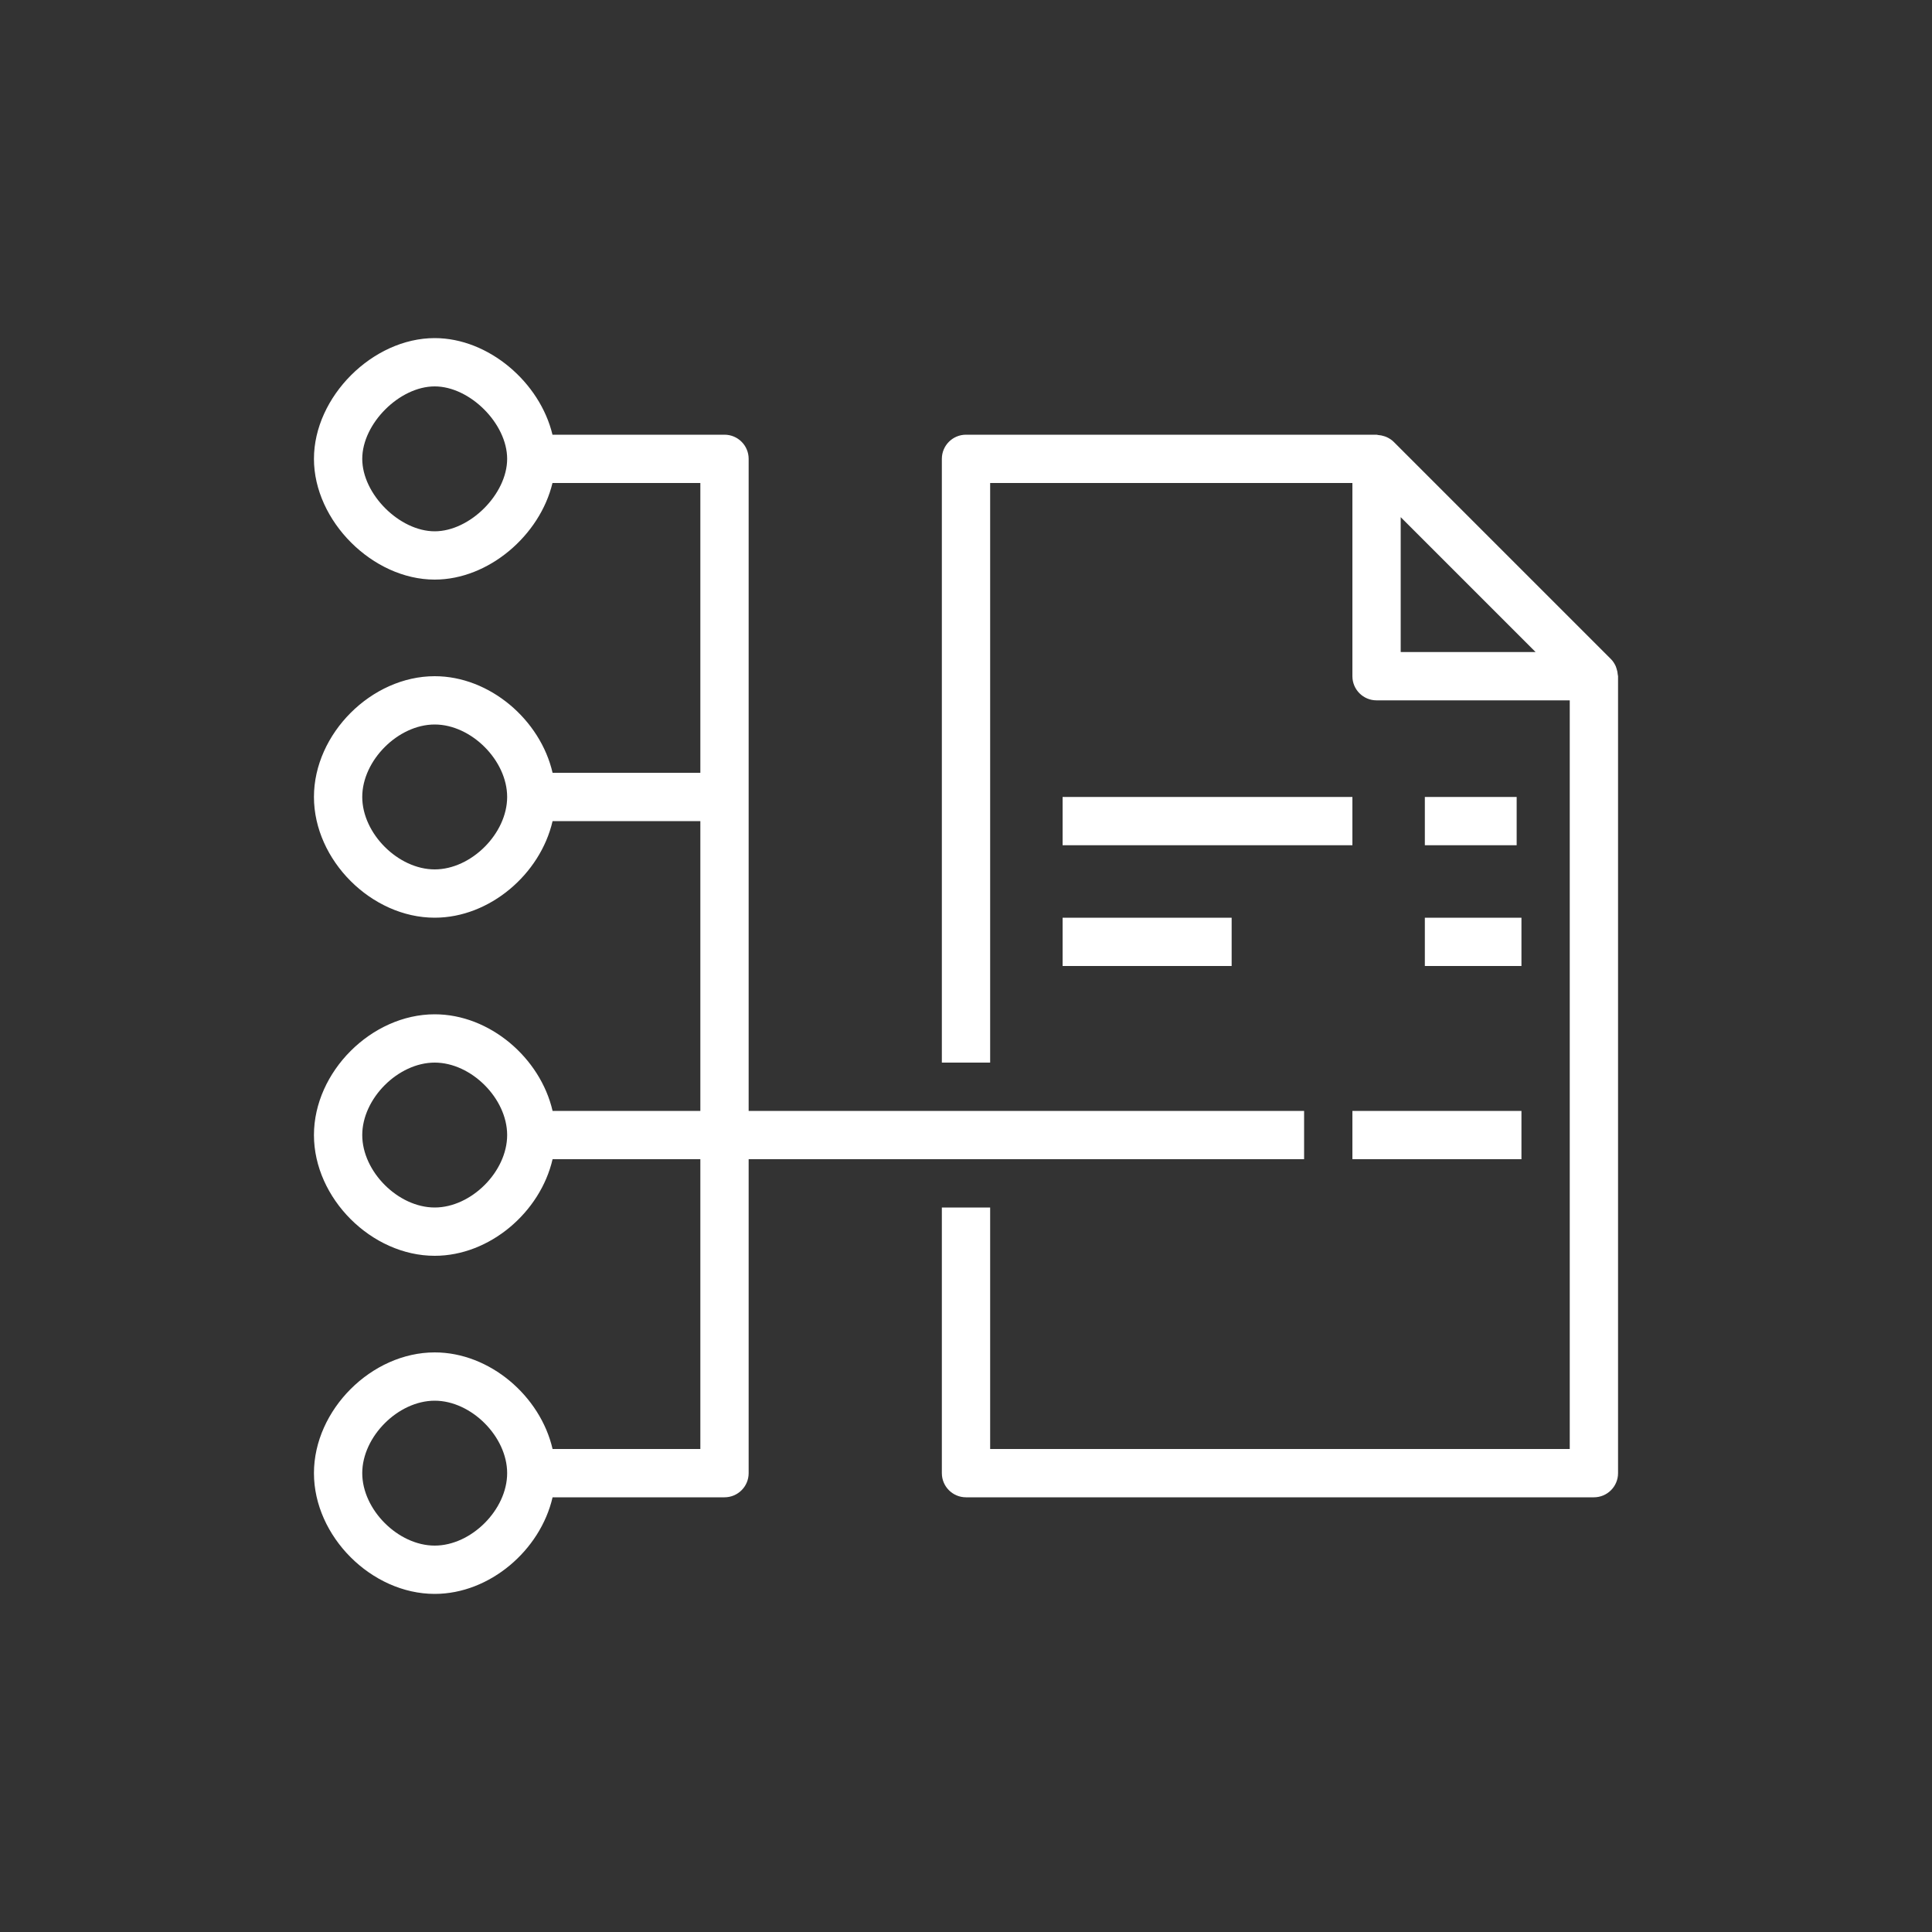 <?xml version="1.0" encoding="UTF-8"?>
<svg xmlns="http://www.w3.org/2000/svg" xmlns:xlink="http://www.w3.org/1999/xlink" width="80px" height="80px" viewBox="0 0 80 80" version="1.1">
  <rect x="0" y="0" width="80" height="80" fill="#333333" stroke="none"/>
  <!-- Generator: Sketch 64 (93537) - https://sketch.com -->
  <title>Icon-Architecture/64/Arch_AWS-Cost-and-Usage-Report_64</title>
  <desc>Created with Sketch.</desc>
  <defs>
    <linearGradient x1="0%" y1="100%" x2="100%" y2="0%" id="linearGradient-1">
      <stop stop-color="#1B660F" offset="0%"/>
      <stop stop-color="#6CAE3E" offset="100%"/>
    </linearGradient>
  </defs>
  <g id="Icon-Architecture/64/Arch_AWS-Cost-and-Usage-Report_64" stroke="none" stroke-width="1" fill="none" fill-rule="evenodd">
    <path d="M44,40 L51,40 L51,38 L44,38 L44,40 Z M59,40 L63,40 L63,38 L59,38 L59,40 Z M44,35 L56,35 L56,33 L44,33 L44,35 Z M18,64 C16.487,64 15,62.514 15,61 C15,59.486 16.487,58 18,58 C19.514,58 21,59.486 21,61 C21,62.514 19.514,64 18,64 L18,64 Z M18,50 C16.487,50 15,48.514 15,47 C15,45.486 16.487,44 18,44 C19.514,44 21,45.486 21,47 C21,48.514 19.514,50 18,50 L18,50 Z M18,36 C16.487,36 15,34.514 15,33 C15,31.486 16.487,30 18,30 C19.514,30 21,31.486 21,33 C21,34.514 19.514,36 18,36 L18,36 Z M18,22 C16.542,22 15,20.458 15,19 C15,17.542 16.542,16 18,16 C19.458,16 21,17.542 21,19 C21,20.458 19.458,22 18,22 L18,22 Z M54,48 L54,46 L31,46 L31,19 C31,18.448 30.553,18 30,18 L22.877,18 C22.358,15.834 20.233,14 18,14 C15.43,14 13,16.43 13,19 C13,21.57 15.43,24 18,24 C20.233,24 22.358,22.166 22.877,20 L29,20 L29,32 L22.881,32 C22.375,29.807 20.279,28 18,28 C15.383,28 13,30.383 13,33 C13,35.617 15.383,38 18,38 C20.279,38 22.375,36.193 22.881,34 L29,34 L29,46 L22.881,46 C22.375,43.807 20.279,42 18,42 C15.383,42 13,44.383 13,47 C13,49.617 15.383,52 18,52 C20.279,52 22.375,50.193 22.881,48 L29,48 L29,60 L22.881,60 C22.375,57.807 20.279,56 18,56 C15.383,56 13,58.383 13,61 C13,63.617 15.383,66 18,66 C20.279,66 22.375,64.193 22.881,62 L30,62 C30.553,62 31,61.552 31,61 L31,48 L54,48 Z M56,48 L63,48 L63,46 L56,46 L56,48 Z M59,35 L62.802,35 L62.802,33 L59,33 L59,35 Z M58,27 L58,21.414 L63.586,27 L58,27 Z M66.989,27.938 C66.983,27.85 66.965,27.764 66.936,27.679 C66.926,27.647 66.917,27.617 66.904,27.586 C66.855,27.48 66.793,27.379 66.707,27.293 L57.707,18.293 C57.621,18.208 57.521,18.146 57.415,18.098 C57.384,18.083 57.352,18.075 57.319,18.063 C57.237,18.035 57.152,18.019 57.065,18.013 C57.042,18.011 57.023,18 57,18 L40,18 C39.448,18 39,18.448 39,19 L39,44 L41,44 L41,20 L56,20 L56,28 C56,28.552 56.448,29 57,29 L65,29 L65,60 L41,60 L41,50 L39,50 L39,61 C39,61.552 39.448,62 40,62 L66,62 C66.553,62 67,61.552 67,61 L67,28 C67,27.979 66.99,27.959 66.989,27.938 L66.989,27.938 Z" id="AWS-Cost-and-Usage-Report_Icon_64_Squid" fill="#FFFFFF"/>
  </g>
</svg>
